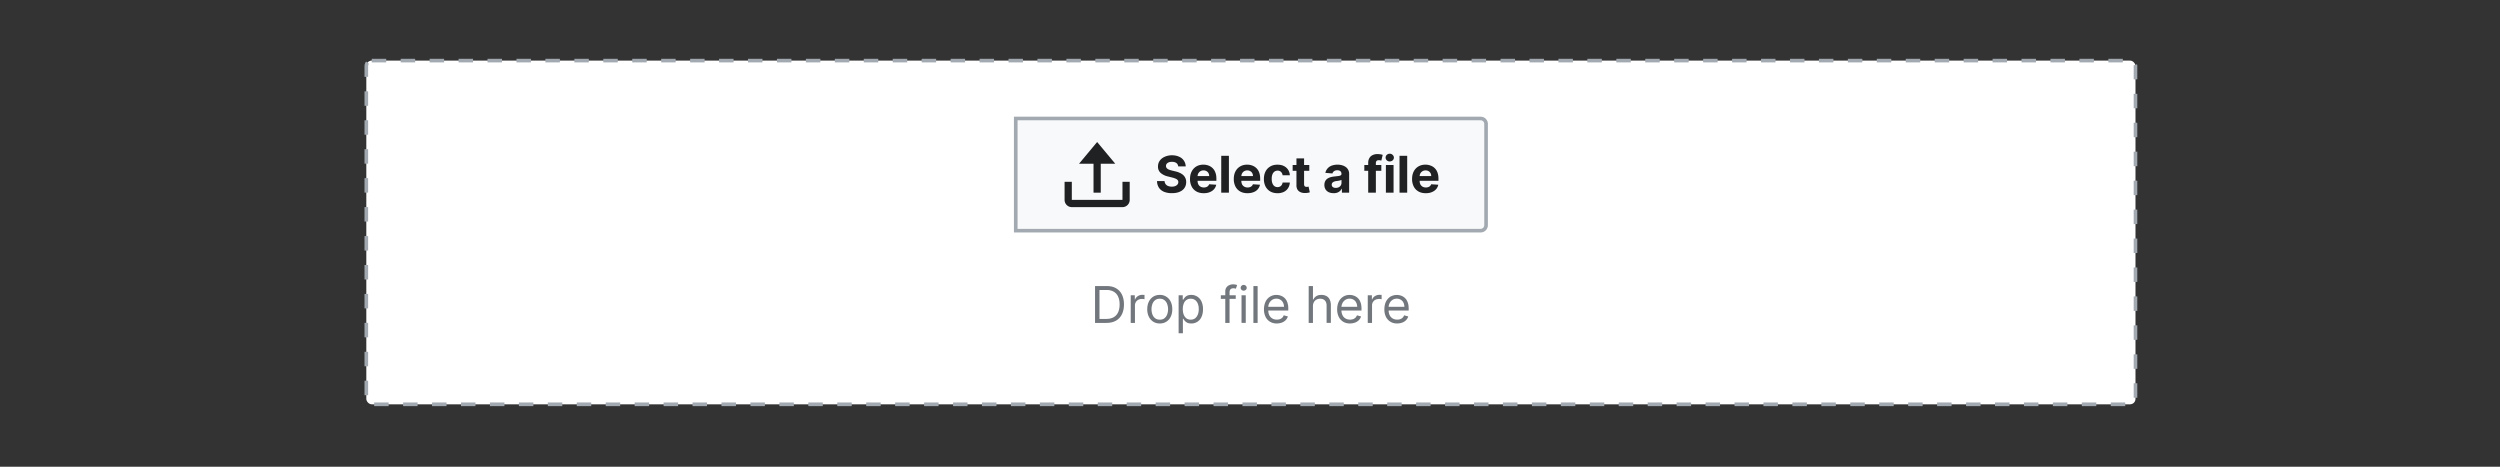 <?xml version="1.0" encoding="UTF-8"?>
<svg xmlns="http://www.w3.org/2000/svg" width="691" height="129" fill="none" viewBox="0 0 691 129">
	<rect x="0" y="0" width="691" height="129" fill="#333333" stroke="none"/>
	<rect width="489" height="95" x="101.25" y="16.75" fill="#fff" rx="1.5"/>
	<path fill="#F8F9FA" d="M280.75 32.75h128.5a1.5 1.5 0 0 1 1.5 1.5v28a1.5 1.5 0 0 1-1.5 1.5h-128.5v-31Z"/>
	<path fill="#202122" fill-rule="evenodd" d="m303.25 39.25 5 6h-4v8h-2v-8h-4l5-6Zm7 16v-5h2v5a2 2 0 0 1-2 2h-14a2 2 0 0 1-2-2v-5h2v5h14Z" clip-rule="evenodd"/>
	<path fill="#202122" d="M325.66 46c-.04-.4-.21-.72-.51-.94-.3-.22-.71-.33-1.23-.33-.35 0-.65.05-.9.15-.23.1-.42.23-.55.4a.97.97 0 0 0-.19.59.83.83 0 0 0 .12.47c.08.14.2.26.35.36.15.1.32.18.52.25s.4.13.62.18l.92.22c.44.1.85.23 1.22.4.37.16.7.37.97.6a2.55 2.55 0 0 1 .86 1.99c0 .62-.16 1.16-.48 1.62-.3.46-.76.8-1.35 1.06-.59.25-1.3.37-2.12.37a5.6 5.6 0 0 1-2.15-.37 3.14 3.14 0 0 1-1.42-1.12 3.34 3.34 0 0 1-.53-1.85h2.08a1.48 1.48 0 0 0 1 1.37c.29.11.62.17 1 .17.36 0 .68-.05.94-.16a1.45 1.45 0 0 0 .63-.44c.15-.2.23-.4.23-.65a.85.85 0 0 0-.2-.58 1.55 1.55 0 0 0-.6-.4 5.97 5.97 0 0 0-.93-.3l-1.11-.28a4.64 4.64 0 0 1-2.03-.97 2.27 2.27 0 0 1-.75-1.8c0-.62.17-1.15.5-1.61.33-.47.8-.82 1.38-1.08a4.87 4.87 0 0 1 1.98-.4c.76 0 1.42.14 1.98.4a2.96 2.96 0 0 1 1.82 2.68h-2.07Zm7.05 7.4c-.79 0-1.46-.16-2.03-.48a3.27 3.27 0 0 1-1.3-1.36 4.5 4.5 0 0 1-.46-2.1c0-.78.15-1.47.46-2.06a3.38 3.38 0 0 1 1.28-1.39c.56-.33 1.21-.5 1.96-.5.5 0 .97.08 1.41.25a3.14 3.14 0 0 1 1.9 1.93c.2.49.28 1.05.28 1.7v.58h-6.45v-1.31h4.46c0-.3-.07-.57-.2-.81a1.43 1.43 0 0 0-.55-.55 1.57 1.57 0 0 0-.81-.2 1.63 1.63 0 0 0-.86.22 1.57 1.57 0 0 0-.57.59 1.66 1.66 0 0 0-.22.82v1.25c0 .37.07.7.21.98.14.27.34.48.6.63.26.15.57.23.92.23.24 0 .45-.04.65-.1a1.29 1.29 0 0 0 .82-.79l1.96.13a2.67 2.67 0 0 1-.61 1.23c-.3.35-.7.62-1.19.82-.48.2-1.03.29-1.66.29Zm6.96-10.33v10.18h-2.12V43.07h2.12Zm5.13 10.33c-.78 0-1.46-.16-2.02-.48a3.27 3.27 0 0 1-1.3-1.36 4.5 4.5 0 0 1-.46-2.1c0-.78.15-1.47.45-2.06a3.38 3.38 0 0 1 1.3-1.39c.55-.33 1.2-.5 1.95-.5.5 0 .97.08 1.4.25a3.14 3.14 0 0 1 1.92 1.93c.18.49.27 1.05.27 1.7v.58h-6.45v-1.31h4.46c0-.3-.07-.57-.2-.81a1.42 1.42 0 0 0-.56-.55 1.57 1.57 0 0 0-.8-.2 1.63 1.63 0 0 0-.86.22 1.57 1.57 0 0 0-.58.59 1.68 1.68 0 0 0-.21.82v1.25c0 .37.07.7.2.98.15.27.35.48.61.63.26.15.56.23.92.23.23 0 .45-.04.65-.1.2-.07.36-.17.5-.3a1.3 1.3 0 0 0 .32-.49l1.95.13a2.73 2.73 0 0 1-1.79 2.05c-.48.2-1.04.29-1.67.29Zm8.3 0c-.78 0-1.46-.17-2.02-.5a3.37 3.37 0 0 1-1.3-1.39 4.5 4.5 0 0 1-.44-2.05c0-.78.15-1.47.45-2.06a3.36 3.36 0 0 1 1.3-1.38c.56-.34 1.23-.5 2-.5.67 0 1.25.11 1.75.36a2.92 2.92 0 0 1 1.67 2.56h-2c-.05-.38-.2-.69-.44-.92a1.28 1.28 0 0 0-.94-.36c-.33 0-.62.1-.86.27-.25.18-.44.44-.57.77-.14.34-.2.75-.2 1.23 0 .49.06.9.2 1.25.13.34.32.6.56.78.25.18.54.26.86.26.25 0 .46-.05.66-.15.2-.1.35-.24.48-.43a1.65 1.65 0 0 0 .25-.69h2c-.03.58-.2 1.1-.48 1.54a2.87 2.87 0 0 1-1.16 1.04 3.9 3.9 0 0 1-1.77.37Zm8.79-7.79v1.6h-4.6v-1.6h4.6Zm-3.56-1.83h2.12v7.12c0 .2.03.35.09.46a.5.5 0 0 0 .25.23c.1.04.23.06.38.06.1 0 .2 0 .3-.03l.22-.04.34 1.58a5.98 5.98 0 0 1-.45.11 3.58 3.58 0 0 1-.7.08c-.51.02-.96-.04-1.34-.2a1.87 1.87 0 0 1-.9-.72 2.22 2.22 0 0 1-.3-1.25v-7.4Zm10.27 9.61c-.49 0-.92-.08-1.3-.25a2.1 2.1 0 0 1-.9-.76 2.29 2.29 0 0 1-.34-1.26c0-.43.08-.78.24-1.07.15-.29.37-.52.63-.7.27-.17.58-.3.92-.4.34-.08.7-.15 1.08-.18l1.08-.13c.27-.05.47-.11.59-.2a.41.41 0 0 0 .18-.36v-.03c0-.31-.1-.56-.3-.73-.2-.17-.47-.26-.83-.26-.38 0-.69.09-.91.25a1.17 1.17 0 0 0-.45.63l-1.96-.16c.1-.46.3-.86.59-1.2a2.82 2.82 0 0 1 1.13-.79 4.86 4.86 0 0 1 2.83-.13c.39.1.73.26 1.04.47a2.25 2.25 0 0 1 .98 1.97v5.15h-2v-1.06h-.07a2.15 2.15 0 0 1-1.23 1.06c-.29.1-.62.15-1 .15Zm.6-1.46c.32 0 .6-.06.83-.18a1.32 1.32 0 0 0 .76-1.23v-.8a1.12 1.12 0 0 1-.27.11 5.14 5.14 0 0 1-.8.17l-.4.05a2.62 2.62 0 0 0-.65.18c-.18.08-.32.19-.43.32a.79.79 0 0 0-.15.5c0 .29.1.5.31.66.21.15.48.22.8.22Zm12.6-6.32v1.6h-4.7v-1.6h4.7Zm-3.63 7.64v-8.19c0-.55.11-1.01.33-1.37.21-.37.51-.64.89-.82a2.93 2.93 0 0 1 1.29-.28 4.87 4.87 0 0 1 1.5.21l-.38 1.59a2.63 2.63 0 0 0-.31-.07 1.92 1.92 0 0 0-.37-.04c-.31 0-.53.07-.65.22a.9.9 0 0 0-.18.6v8.15h-2.12Zm4.89 0v-7.64h2.12v7.64h-2.12Zm1.06-8.62c-.31 0-.58-.1-.8-.31a1.01 1.01 0 0 1-.34-.76 1 1 0 0 1 .33-.75 1.14 1.14 0 0 1 .81-.32c.32 0 .59.1.8.32a.99.99 0 0 1 .35.75 1 1 0 0 1-.34.76c-.22.2-.5.3-.8.3Zm4.83-1.56v10.18h-2.12V43.07h2.12Zm5.13 10.33c-.78 0-1.46-.16-2.02-.48a3.27 3.27 0 0 1-1.3-1.36 4.5 4.5 0 0 1-.46-2.1c0-.78.15-1.47.45-2.06a3.38 3.38 0 0 1 1.29-1.39c.56-.33 1.2-.5 1.96-.5a4 4 0 0 1 1.4.25 3.14 3.14 0 0 1 1.92 1.93c.18.49.27 1.05.27 1.7v.58h-6.45v-1.31h4.45c0-.3-.06-.57-.2-.81a1.43 1.43 0 0 0-.55-.55 1.57 1.57 0 0 0-.8-.2 1.63 1.63 0 0 0-.86.22 1.58 1.58 0 0 0-.58.59 1.67 1.67 0 0 0-.21.82v1.25c0 .37.07.7.2.98.15.27.35.48.6.63.27.15.57.23.93.23.23 0 .45-.04.64-.1a1.29 1.29 0 0 0 .82-.79l1.96.13a2.67 2.67 0 0 1-.6 1.23c-.31.35-.7.62-1.2.82-.47.2-1.03.29-1.66.29Z"/>
	<path stroke="#A2A9B1" d="M280.75 32.75h128.5a1.5 1.5 0 0 1 1.5 1.5v28a1.5 1.5 0 0 1-1.5 1.5h-128.5v-31Z"/>
	<path fill="#72777D" d="M305.8 89.25h-3.13V79.07h3.28c.98 0 1.83.2 2.53.61a4 4 0 0 1 1.62 1.74c.37.76.56 1.66.56 2.72 0 1.06-.19 1.97-.57 2.74a4.04 4.04 0 0 1-1.65 1.76c-.72.4-1.6.61-2.63.61Zm-1.9-1.1h1.83c.84 0 1.54-.16 2.1-.48a3 3 0 0 0 1.23-1.39c.27-.6.4-1.31.4-2.14 0-.82-.13-1.53-.4-2.12a2.97 2.97 0 0 0-1.2-1.38 3.8 3.8 0 0 0-2-.48h-1.96v8Zm8.63 1.1v-7.64h1.13v1.16h.08c.14-.38.4-.69.76-.92a2.23 2.23 0 0 1 1.23-.36 14.75 14.75 0 0 1 .61.02v1.2a3.46 3.46 0 0 0-.27-.05 2.68 2.68 0 0 0-.44-.03 2.08 2.08 0 0 0-1 .23 1.76 1.76 0 0 0-.68.64 1.72 1.72 0 0 0-.25.92v4.83h-1.17Zm8.03.16c-.69 0-1.3-.17-1.81-.5a3.34 3.34 0 0 1-1.21-1.37 4.65 4.65 0 0 1-.44-2.07c0-.8.15-1.49.44-2.08a3.33 3.33 0 0 1 1.2-1.38c.53-.33 1.13-.5 1.82-.5a3.25 3.25 0 0 1 3.03 1.88c.29.6.43 1.29.43 2.08s-.14 1.48-.43 2.07a3.3 3.3 0 0 1-1.22 1.38 3.3 3.3 0 0 1-1.8.49Zm0-1.05c.53 0 .96-.14 1.3-.4a2.38 2.38 0 0 0 .75-1.07 4.25 4.25 0 0 0 0-2.85 2.41 2.41 0 0 0-.75-1.07 2 2 0 0 0-1.3-.4 2 2 0 0 0-1.29.4 2.4 2.4 0 0 0-.75 1.07 4.1 4.1 0 0 0-.24 1.43c0 .51.08.99.24 1.42.16.44.41.8.75 1.06.34.27.77.4 1.3.4Zm5.21 3.75v-10.5h1.14v1.22h.13l.36-.51c.16-.21.38-.4.67-.56.3-.16.69-.25 1.18-.25a3.04 3.04 0 0 1 2.85 1.85c.28.6.41 1.29.41 2.1 0 .8-.13 1.5-.4 2.1a3 3 0 0 1-2.83 1.85c-.5 0-.9-.08-1.19-.25a2.18 2.18 0 0 1-.68-.56 7.86 7.86 0 0 1-.36-.52h-.1v4.03h-1.18Zm1.16-6.68c0 .58.08 1.09.25 1.53.17.44.42.78.74 1.03.33.24.72.36 1.2.36s.9-.13 1.22-.38c.33-.26.58-.62.75-1.06.17-.44.25-.94.25-1.48s-.08-1.02-.25-1.45a2.24 2.24 0 0 0-.74-1.03 1.95 1.95 0 0 0-1.24-.38 1.96 1.96 0 0 0-1.93 1.37 4 4 0 0 0-.25 1.5Zm14.63-3.82v1h-4.12v-1h4.12Zm-2.89 7.64v-8.69c0-.44.1-.8.31-1.1.2-.29.48-.5.8-.65a2.53 2.53 0 0 1 1.04-.22 2.95 2.95 0 0 1 1.12.2l-.34 1.01a5.95 5.95 0 0 0-.25-.07 1.5 1.5 0 0 0-.4-.05c-.4 0-.68.1-.85.3-.17.2-.25.48-.25.86v8.41h-1.18Zm4.49 0v-7.64h1.17v7.64h-1.17Zm.6-8.91a.83.83 0 0 1-.6-.23.75.75 0 0 1-.24-.56c0-.22.08-.41.25-.57a.83.83 0 0 1 .59-.23c.23 0 .42.08.58.23a.75.75 0 0 1 .25.57.74.74 0 0 1-.25.56.82.82 0 0 1-.58.23Zm3.85-1.27v10.18h-1.17V79.07h1.17Zm5.31 10.34a3.6 3.6 0 0 1-1.9-.49 3.28 3.28 0 0 1-1.23-1.37 4.68 4.68 0 0 1-.43-2.06c0-.78.15-1.47.43-2.07a3.23 3.23 0 0 1 3.01-1.9c.4 0 .8.06 1.18.2a2.9 2.9 0 0 1 1.82 1.81 5 5 0 0 1 .28 1.8v.5h-5.88V84.8h4.7c0-.43-.1-.81-.27-1.15a1.95 1.95 0 0 0-.72-.8 2 2 0 0 0-1.1-.3c-.47 0-.88.12-1.22.36a2.29 2.29 0 0 0-.78.9 2.62 2.62 0 0 0-.27 1.17v.68c0 .58.1 1.07.3 1.47.2.4.48.7.84.9.35.21.77.31 1.24.31.31 0 .59-.04.84-.13a1.77 1.77 0 0 0 .65-.4c.18-.17.32-.4.42-.66l1.14.32a2.5 2.5 0 0 1-.6 1.01c-.29.3-.64.52-1.05.68a3.9 3.9 0 0 1-1.4.24Zm9.98-4.75v4.59h-1.18V79.07h1.18v3.74h.1a2.16 2.16 0 0 1 .8-.94c.36-.24.84-.36 1.44-.36.52 0 .98.1 1.37.32.4.2.7.52.91.95.22.42.33.96.33 1.62v4.85h-1.18v-4.77c0-.6-.15-1.08-.47-1.41-.3-.33-.74-.5-1.3-.5-.38 0-.72.08-1.03.24-.3.16-.54.4-.71.71a2.3 2.3 0 0 0-.26 1.14Zm10.25 4.75c-.73 0-1.37-.16-1.9-.49a3.27 3.27 0 0 1-1.23-1.37 4.68 4.68 0 0 1-.43-2.06c0-.78.15-1.47.43-2.07a3.23 3.23 0 0 1 3.01-1.9c.4 0 .8.06 1.18.2a2.9 2.9 0 0 1 1.82 1.81c.2.49.29 1.09.29 1.8v.5h-5.89V84.8h4.7c0-.43-.1-.81-.27-1.15a1.95 1.95 0 0 0-.72-.8 2 2 0 0 0-1.1-.3c-.47 0-.88.12-1.22.36a2.29 2.29 0 0 0-.78.9 2.63 2.63 0 0 0-.27 1.17v.68c0 .58.1 1.07.3 1.47.2.4.48.7.84.9.35.21.77.31 1.24.31.31 0 .6-.04.84-.13a1.77 1.77 0 0 0 .65-.4c.18-.17.32-.4.42-.66l1.14.32a2.51 2.51 0 0 1-.6 1.01c-.29.3-.64.52-1.05.68a3.9 3.9 0 0 1-1.4.24Zm4.9-.16v-7.64h1.14v1.16h.08c.14-.38.4-.69.76-.92a2.23 2.23 0 0 1 1.23-.36 14.83 14.83 0 0 1 .62.02v1.2a3.46 3.46 0 0 0-.28-.05 2.68 2.68 0 0 0-.44-.03c-.37 0-.7.08-1 .23a1.71 1.71 0 0 0-.93 1.56v4.83h-1.17Zm8.15.16c-.74 0-1.38-.16-1.9-.49a3.27 3.27 0 0 1-1.24-1.37 4.68 4.68 0 0 1-.42-2.06c0-.78.14-1.47.42-2.07.3-.6.7-1.06 1.2-1.4a3.61 3.61 0 0 1 2.99-.3 2.9 2.9 0 0 1 1.82 1.81c.2.49.29 1.09.29 1.8v.5h-5.89V84.8h4.7c0-.43-.1-.81-.26-1.15a1.95 1.95 0 0 0-.73-.8 2 2 0 0 0-1.1-.3c-.47 0-.88.12-1.22.36a2.29 2.29 0 0 0-.78.9 2.63 2.63 0 0 0-.27 1.17v.68c0 .58.1 1.07.3 1.47.2.4.48.7.84.9.35.21.77.31 1.24.31.31 0 .6-.04.84-.13a1.77 1.77 0 0 0 .65-.4c.18-.17.32-.4.42-.66l1.14.32a2.51 2.51 0 0 1-.6 1.01c-.29.3-.63.52-1.05.68a3.9 3.9 0 0 1-1.4.24Z"/>
	<rect width="489" height="95" x="101.25" y="16.75" stroke="#A2A9B1" stroke-dasharray="4 4" rx="1.5"/>
</svg>
